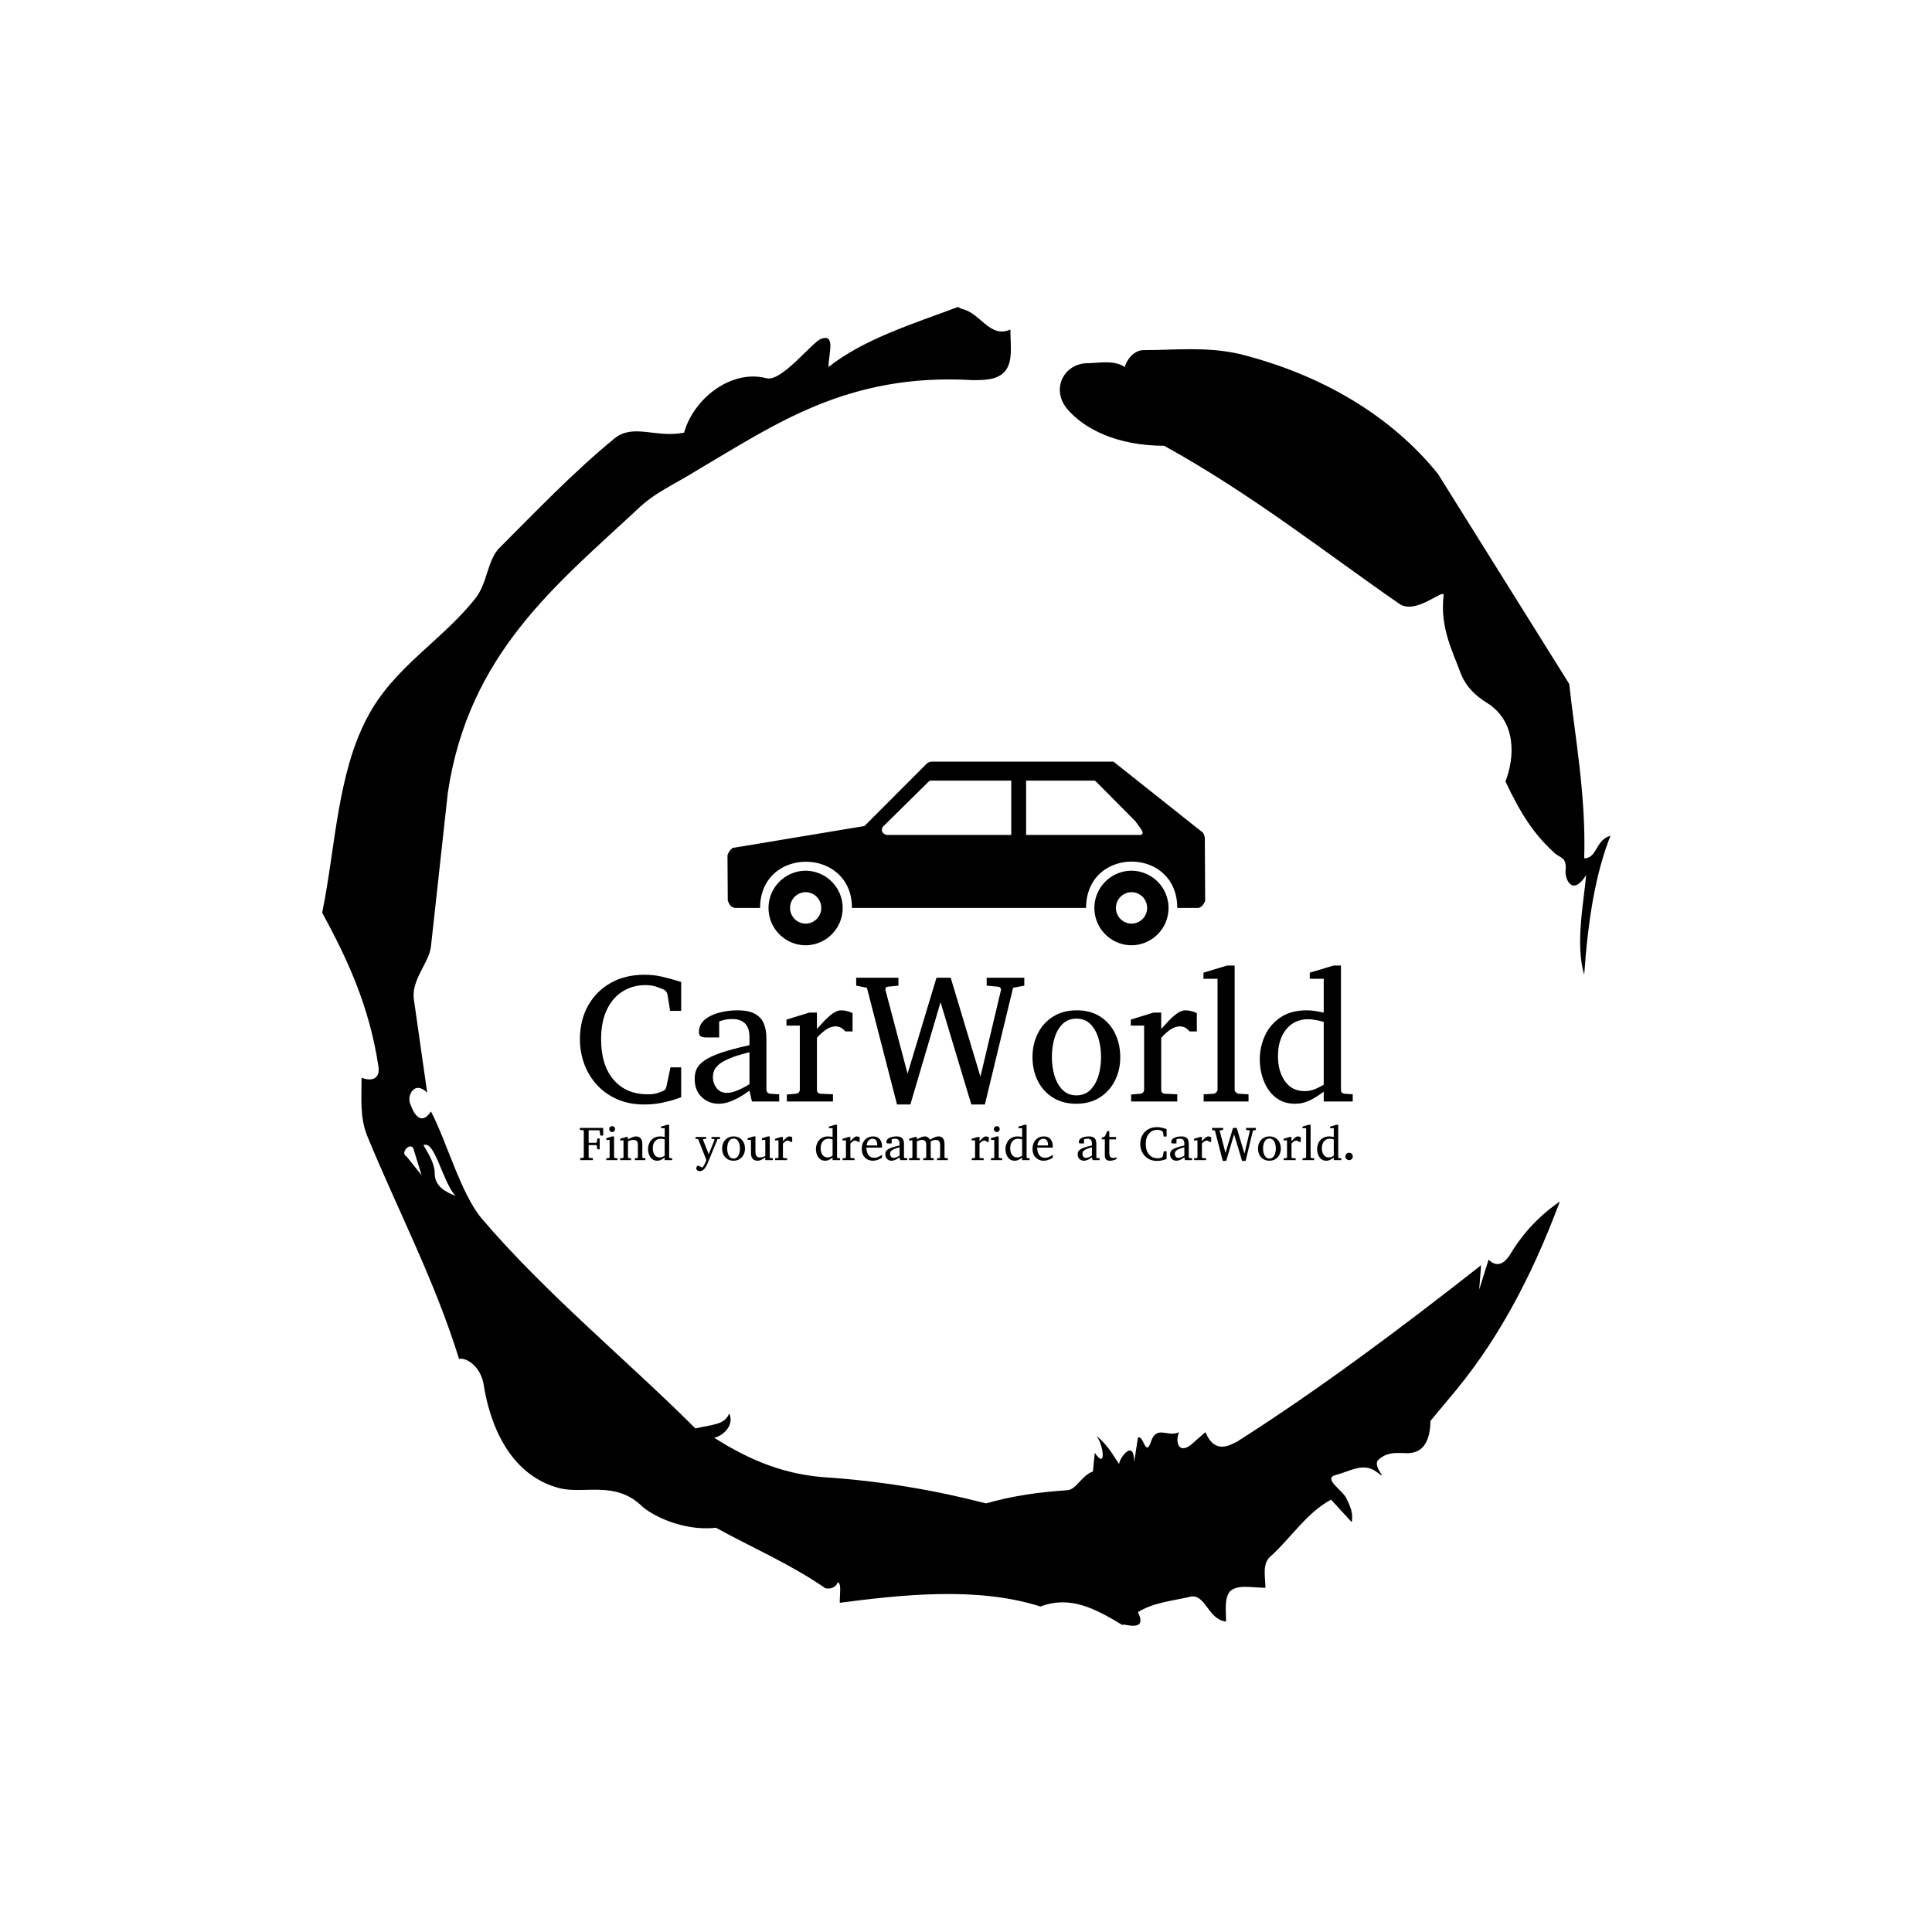 <svg xmlns="http://www.w3.org/2000/svg" version="1.1" xmlns:xlink="http://www.w3.org/1999/xlink" xmlns:svgjs="http://svgjs.dev/svgjs" width="1500" height="1500" viewBox="0 0 1500 1500"><rect width="1500" height="1500" fill="#ffffff"></rect><g transform="matrix(0.667,0,0,0.667,250,187.667)"><svg viewBox="0 0 320 360" data-background-color="#2e5eda" preserveAspectRatio="xMidYMid meet" height="1687" width="1500" xmlns="http://www.w3.org/2000/svg" xmlns:xlink="http://www.w3.org/1999/xlink"><g id="tight-bounds" transform="matrix(1,0,0,1,0,0)"><svg viewBox="0 0 320 360" height="360" width="320"><g><svg></svg></g><g><svg viewBox="0 0 320 360" height="360" width="320"><g><path transform="translate(-74.993,-51.79) scale(4.658,4.658)" d="M20.6 59.9l0.8 1-0.4-1.3c-0.1-0.6-0.8 0.1-0.4 0.3M21.5 59.3c0.3 0.5 0.6 1 0.6 1.5 0 0.7 0.6 1 1.1 1.2-0.7-0.8-1.1-3-1.7-2.7M59.9 16.9c1.7 0 3.3-0.2 5.1 0.2 4.4 1.1 8.1 3.3 10.6 6.4l7 11.2c0.3 2.8 0.9 5.9 0.8 9.3 0.7 0 0.6-1 1.4-1.2-0.8 2-1.2 4.5-1.4 7.4-0.5-1.6 0-4 0.1-5.3-0.7 1.1-1.1 0.3-1.1-0.2 0.1-0.8-0.3-0.7-0.6-1-1.1-1-1.8-2.1-2.6-3.8 0.5-1.3 0.6-3.2-1-4.2-0.5-0.3-1.1-0.8-1.4-1.6-0.4-1.1-1.1-2.4-0.9-4.1 0.1-0.5-1.5 1.1-2.4 0.4-3.9-2.7-7.8-5.8-12.5-8.4-2.5 0-4.3-0.9-5.2-2-0.8-1-0.2-2.3 1-2.4 0.7 0 1.5-0.2 2.1 0.2 0.1-0.4 0.5-0.9 1-0.9M50 14.6l0.2 0.1c1 0.2 1.5 1.6 2.6 1.1 0 0.7 0.1 1.4-0.1 1.9-0.3 0.8-1.2 0.8-1.9 0.8-6.7-0.4-10.6 2.4-14.7 4.8-1.1 0.7-2.3 1.2-3.2 2.1-4.3 4-9 7.7-10.1 15.1l-0.9 8.2c-0.1 0.9-1.1 1.8-0.9 2.9l0.7 4.9c-0.7-0.7-1.1 0.2-0.9 0.6 0.1 0.3 0.5 1.3 1.1 0.4 0.8 1.5 1.6 4.4 2.7 5.7 3.4 4 7.8 7.6 11.4 11.2 0.9-0.2 1.6-0.2 1.8-0.8 0.3 0.6-0.3 1.2-0.8 1.3 1.6 1 3.4 1.9 5.8 2.1 3.1 0.2 6 0.7 8.7 1.4 1.4-0.4 2.8-0.6 4.3-0.7 0.5 0 0.8-0.8 1.4-1l0.1-1c0.6 0.9 0.5-0.3 0.1-0.9 0.7 0.6 0.9 1.1 1.2 1.5 0-0.3 0.8-1.4 0.8-0.1l0.2-1.3c0.3-0.2 0.4 1.1 0.7 0.2 0.3-0.9 0.9-0.2 1.5-0.5-0.2 0.4-0.1 1.2 0.6 0.7l0.8-0.7c0.5 1.2 1.3 0.7 1.7 0.5 4.4-2.8 8.8-6.1 13-9.4l-0.1 1.3 0.5-1.6c0.5 0.5 0.9 0.1 1.1-0.2 0.6-1 1.4-2 2.7-2.9-1.6 4.3-3.5 7.7-5.9 10.5l-1 1.2c0 0.7-0.2 1.6-1 1.7-0.4 0.1-1.2-0.2-1.8 0.4-0.3 0.4 0.7 1.2-0.1 0.6-0.7-0.5-1.4 0-2.2 0.2-0.6 0.2 0.4 0.8 0.6 1.2 0.2 0.4 0.4 0.8 0.3 1.3l-1.1-1.2c-1.3 0.7-2.1 2-3.2 3-0.5 0.4-0.3 1.1-0.3 1.7-0.7 0-1.5-0.2-1.9 0.2-0.3 0.4-0.2 1-0.2 1.6-1-0.1-1.1-1.6-2-1.3-0.9 0.2-1.9 0.3-2.7 0.8 0.6 1.2-1 0.5-0.8 0.7-1.5-0.9-2.8-1.6-4.4-1-3.4-1.1-7.6-0.6-10.7-0.2 0-0.5 0.1-1-0.1-1.1-0.2 0.5-0.8 0.3-0.7 0.3-1.9-1.3-3.8-2.1-5.8-3.2-1.8 0.2-3.5-0.7-4-1.2-1.4-1.3-3-0.6-4.3-0.9-2.8-0.7-3.8-3.6-4.1-5.6-0.2-1-1-1.4-1.3-1.3-1.3-4.2-3.3-8-4.9-11.9-0.4-1-0.3-2-0.3-3.1 0.5 0.2 1 0.1 0.9-0.6-0.5-3.3-1.7-5.8-3-8.2 0.7-3.4 0.8-7.4 2.4-10.4 1.4-2.7 4-4.1 5.8-6.4 0.6-0.8 0.6-1.9 1.2-2.6 2-2 4-4.1 6.2-5.9 1-0.8 2.2 0 3.7-0.3 0.5-1.8 2.5-3.4 4.4-2.9 0.8 0.2 2.4-1.9 2.9-2.1 0.8-0.3 0.4 0.8 0.4 1.5 1.9-1.5 4.5-2.3 6.9-3.2" fill="#000000" fill-rule="nonzero" stroke="none" stroke-width="1" stroke-linecap="butt" stroke-linejoin="miter" stroke-miterlimit="10" stroke-dasharray="" stroke-dashoffset="0" font-family="none" font-weight="none" font-size="none" text-anchor="none" style="mix-blend-mode: normal" data-fill-palette-color="tertiary"></path></g><g transform="matrix(1,0,0,1,64,129.14)"><svg viewBox="0 0 192 101.721" height="101.721" width="192"><g><svg viewBox="0 0 192 101.721" height="101.721" width="192"><g><svg viewBox="0 0 192 101.721" height="101.721" width="192"><g transform="matrix(1,0,0,1,0,50.659)"><svg viewBox="0 0 192 51.062" height="51.062" width="192"><g id="textblocktransform"><svg viewBox="0 0 192 51.062" height="51.062" width="192" id="textblock"><g><svg viewBox="0 0 192 34.51" height="34.51" width="192"><g transform="matrix(1,0,0,1,0,0)"><svg width="192" viewBox="1.95 -36.84 209.43 37.65" height="34.51" data-palette-color="#f7e1e1"><path d="M26.49-9.25L29.39-9.25 29.39-1.15Q29.27-1.1 27.84-0.61 26.42-0.12 24.19 0.34 21.97 0.81 19.41 0.81L19.41 0.81Q15.21 0.81 11.96-0.65 8.72-2.1 6.48-4.59 4.25-7.08 3.1-10.24 1.95-13.4 1.95-16.85L1.95-16.85Q1.95-22.02 4.15-25.96 6.35-29.91 10.29-32.13 14.23-34.35 19.46-34.35L19.46-34.35Q21.9-34.35 24.13-33.84 26.37-33.33 29.39-32.4L29.39-32.4 29.39-24.56 26.39-24.56 25.66-29.1Q25.56-29.52 25.29-29.83 25.02-30.15 24.8-30.25L24.8-30.25 24.61-30.35Q23.97-30.64 22.71-31.09 21.44-31.54 19.7-31.54L19.7-31.54Q16.31-31.54 13.59-29.87 10.86-28.2 9.28-24.93 7.69-21.66 7.69-16.85L7.69-16.85Q7.69-9.86 11.06-5.91 14.43-1.95 20.36-1.95L20.36-1.95Q22.12-1.95 23.22-2.37 24.32-2.78 24.39-2.81L24.39-2.81Q25.17-3.1 25.34-3.81L25.34-3.81 26.49-9.25ZM55.95-1.95L55.95 0 48.56 0 47.9-2.95Q47.9-2.95 47.15-2.42 46.41-1.88 45.19-1.17 43.97-0.46 42.49 0.07 41.01 0.61 39.55 0.61L39.55 0.61Q36.84 0.61 34.95-1.2 33.05-3 33.05-6.15L33.05-6.15Q33.05-7.54 33.55-8.74 34.06-9.94 35.56-11.02 37.06-12.11 40.02-13.15 42.99-14.18 47.9-15.26L47.9-15.26 47.9-17.41Q47.9-22.34 43.23-22.34L43.23-22.34Q41.94-22.34 41-22.09 40.06-21.85 39.69-21.7L39.69-21.7 39.69-17.36 36.06-17.36Q35.37-17.36 34.79-17.61 34.2-17.87 34.2-18.8L34.2-18.8Q34.2-20.85 35.76-22.16 37.33-23.46 39.73-24.08 42.14-24.71 44.6-24.71L44.6-24.71Q47.7-24.71 49.41-23.74 51.12-22.78 51.8-21.08 52.49-19.38 52.49-17.21L52.49-17.21 52.49-3.2Q52.49-2.73 52.79-2.44 53.1-2.15 53.54-2.1L53.54-2.1 55.95-1.95ZM47.9-4.71L47.9-4.71 47.9-13.35Q44.53-12.52 42.54-11.68 40.55-10.84 39.57-10 38.6-9.16 38.29-8.29 37.99-7.42 37.99-6.49L37.99-6.49Q37.99-4.96 38.97-3.65 39.96-2.34 41.75-2.34L41.75-2.34Q42.75-2.34 43.82-2.7 44.89-3.05 45.82-3.53 46.75-4 47.32-4.36 47.9-4.71 47.9-4.71ZM75.83-23.95L75.83-18.99 73.87-18.99Q73.41-19.56 72.76-19.96 72.11-20.36 71.19-20.36L71.19-20.36Q69.99-20.36 68.73-19.53 67.48-18.7 66.18-17.26L66.18-17.26 66.18-3.2Q66.18-2.15 67.23-2.1L67.23-2.1 70.53-1.95 70.53 0 58.03 0 58.03-1.9 60.49-2.1Q60.93-2.15 61.24-2.44 61.54-2.73 61.54-3.2L61.54-3.2 61.54-20.56 57.93-20.56 57.93-22.19 64.13-24.1 66.18-24.1 66.18-19.65Q66.91-20.46 68.01-21.66 69.11-22.85 70.36-23.78 71.6-24.71 72.77-24.71L72.77-24.71Q73.55-24.71 74.46-24.46 75.36-24.22 75.83-23.95L75.83-23.95ZM122.38-33.54L122.38-31.4 119.33-30.81 111.69 0.81 108.02 0.81 99.68-26.9 91.5 0.81 87.88 0.81 79.73-30.81 76.82-31.4 76.82-33.54 88.27-33.54 88.27-31.4 85.3-31.1Q84.73-31.03 84.73-30.37L84.73-30.37Q84.73-30.3 84.78-30.1L84.78-30.1 90.74-7.54 98.58-33.54 102.43-33.54 110.49-6.74 116.03-30.1Q116.06-30.15 116.06-30.27L116.06-30.27Q116.06-31.03 115.32-31.1L115.32-31.1 112.18-31.4 112.18-33.54 122.38-33.54ZM148.38-12.01L148.38-12.01Q148.38-8.47 146.91-5.6 145.45-2.73 142.78-1.06 140.1 0.61 136.44 0.61L136.44 0.61Q132.8 0.61 130.14-1.05 127.48-2.71 126.04-5.57 124.6-8.42 124.6-12.01L124.6-12.01Q124.6-15.58 126.05-18.46 127.5-21.34 130.2-23.02 132.9-24.71 136.59-24.71L136.59-24.71Q140.32-24.71 142.96-23 145.6-21.29 146.99-18.41 148.38-15.53 148.38-12.01ZM143.18-12.06L143.18-12.06Q143.18-14.79 142.46-17.16 141.74-19.53 140.26-21 138.78-22.46 136.54-22.46L136.54-22.46Q134.22-22.46 132.74-21 131.26-19.53 130.56-17.16 129.85-14.79 129.85-12.06L129.85-12.06Q129.85-9.35 130.57-6.97 131.29-4.59 132.77-3.13 134.24-1.66 136.49-1.66L136.49-1.66Q138.78-1.66 140.26-3.13 141.74-4.59 142.46-6.96 143.18-9.33 143.18-12.06ZM169.13-23.95L169.13-18.99 167.18-18.99Q166.71-19.56 166.06-19.96 165.42-20.36 164.49-20.36L164.49-20.36Q163.29-20.36 162.04-19.53 160.78-18.7 159.48-17.26L159.48-17.26 159.48-3.2Q159.48-2.15 160.53-2.1L160.53-2.1 163.83-1.95 163.83 0 151.33 0 151.33-1.9 153.8-2.1Q154.24-2.15 154.54-2.44 154.85-2.73 154.85-3.2L154.85-3.2 154.85-20.56 151.23-20.56 151.23-22.19 157.43-24.1 159.48-24.1 159.48-19.65Q160.22-20.46 161.32-21.66 162.41-22.85 163.66-23.78 164.9-24.71 166.08-24.71L166.08-24.71Q166.86-24.71 167.76-24.46 168.66-24.22 169.13-23.95L169.13-23.95ZM183.14-1.95L183.14 0 170.98 0 170.98-1.95 173.64-2.1Q173.98-2.1 174.36-2.47 174.74-2.83 174.74-3.15L174.74-3.15 174.74-33.25 170.93-33.25 170.93-34.91 177.33-36.84 179.38-36.84 179.38-3.15Q179.38-2.83 179.75-2.47 180.11-2.1 180.43-2.1L180.43-2.1 183.14-1.95ZM211.38-1.95L211.38 0 203.52 0 203.52-2.66Q201.81-1.34 199.88-0.37 197.96 0.61 195.78 0.61L195.78 0.61Q193.27 0.61 191.45-0.45 189.63-1.51 188.47-3.27 187.31-5.03 186.75-7.15 186.19-9.28 186.19-11.4L186.19-11.4Q186.19-14.79 187.58-17.83 188.97-20.87 191.8-22.79 194.64-24.71 198.93-24.71L198.93-24.71Q200.13-24.71 201.53-24.48 202.94-24.24 203.52-24.1L203.52-24.1 203.52-33.25 199.74-33.25 199.74-34.91 206.18-36.84 208.19-36.84 208.19-3.2Q208.19-2.17 209.24-2.1L209.24-2.1 211.38-1.95ZM203.52-4.54L203.52-4.54 203.52-21.56Q202.89-21.78 201.63-22.03 200.37-22.29 199.27-22.29L199.27-22.29Q195.56-22.29 193.34-19.54 191.12-16.8 191.12-12.26L191.12-12.26Q191.12-8.18 193.02-5.49 194.93-2.81 198.37-2.81L198.37-2.81Q199.88-2.81 201.22-3.38 202.55-3.96 203.52-4.54Z" opacity="1" transform="matrix(1,0,0,1,0,0)" fill="#000000" class="wordmark-text-0" data-fill-palette-color="primary" id="text-0"></path></svg></g></svg></g><g transform="matrix(1,0,0,1,0,39.546)"><svg viewBox="0 0 192 11.516" height="11.516" width="192"><g transform="matrix(1,0,0,1,0,0)"><svg width="192" viewBox="1.25 -36.84 805.07 48.29" height="11.516" data-palette-color="#aaaaaa"><path d="M25.56-33.54L25.56-25.61 22.61-25.61 21.9-30.2Q21.83-30.57 21.61-30.83 21.39-31.1 21.04-31.1L21.04-31.1 10.4-31.1 10.4-18.09 18.04-18.09Q18.38-18.09 18.65-18.42 18.92-18.75 18.95-18.99L18.95-18.99 19.41-22.51 21.9-22.51 21.9-11.25 19.41-11.25 18.95-14.75Q18.92-15.01 18.64-15.33 18.36-15.65 18.04-15.65L18.04-15.65 10.4-15.65 10.4-3.44Q10.4-3.08 10.66-2.73 10.91-2.39 11.45-2.34L11.45-2.34 14.79-2.15 14.79 0 1.66 0 1.66-2.15 4.3-2.34Q4.83-2.39 5.09-2.73 5.35-3.08 5.35-3.44L5.35-3.44 5.35-30.1Q5.35-30.47 5.09-30.82 4.83-31.18 4.3-31.2L4.3-31.2 1.25-31.4 1.25-33.54 25.56-33.54ZM37.94-32.35L37.94-32.35Q37.94-31.08 37.06-30.16 36.18-29.25 34.91-29.25L34.91-29.25Q33.64-29.25 32.72-30.16 31.81-31.08 31.81-32.35L31.81-32.35Q31.81-33.64 32.72-34.52 33.64-35.4 34.91-35.4L34.91-35.4Q36.18-35.4 37.06-34.52 37.94-33.64 37.94-32.35ZM40.5-1.95L40.5 0 28.76 0 28.76-1.95 31.2-2.1Q32.25-2.17 32.25-3.2L32.25-3.2 32.25-21.04 28.81-21.04 28.81-22.8 34.91-24.71 36.89-24.71 36.89-3.2Q36.89-2.73 37.19-2.44 37.5-2.15 37.94-2.1L37.94-2.1 40.5-1.95ZM69.55-1.95L69.55 0 58.52 0 58.52-1.95 60.62-2.1Q61.05-2.15 61.36-2.44 61.66-2.73 61.66-3.2L61.66-3.2 61.66-16.21Q61.66-18.58 60.57-19.81 59.47-21.04 56.86-21.04L56.86-21.04Q55.44-21.04 54.04-20.64 52.63-20.24 51.36-19.6L51.36-19.6 51.36-3.2Q51.36-2.17 52.41-2.1L52.41-2.1 54.51-1.95 54.51 0 43.21 0 43.21-1.95 45.65-2.1Q46.7-2.17 46.7-3.2L46.7-3.2 46.7-20.56 43.21-20.56 43.21-22.19 49.31-24.1 51.36-24.1 51.36-21.61Q53.46-22.8 55.67-23.75 57.88-24.71 59.61-24.71L59.61-24.71Q62.89-24.71 64.59-22.67 66.3-20.63 66.3-16.99L66.3-16.99 66.3-3.2Q66.3-2.73 66.61-2.44 66.91-2.15 67.35-2.1L67.35-2.1 69.55-1.95ZM97.45-1.95L97.45 0 89.59 0 89.59-2.66Q87.88-1.34 85.95-0.37 84.03 0.61 81.85 0.61L81.85 0.61Q79.34 0.61 77.52-0.45 75.7-1.51 74.54-3.27 73.38-5.03 72.82-7.15 72.26-9.28 72.26-11.4L72.26-11.4Q72.26-14.79 73.65-17.83 75.04-20.87 77.87-22.79 80.71-24.71 85-24.71L85-24.71Q86.2-24.71 87.6-24.48 89.01-24.24 89.59-24.1L89.59-24.1 89.59-33.25 85.81-33.25 85.81-34.91 92.25-36.84 94.26-36.84 94.26-3.2Q94.26-2.17 95.31-2.1L95.31-2.1 97.45-1.95ZM89.59-4.54L89.59-4.54 89.59-21.56Q88.96-21.78 87.7-22.03 86.44-22.29 85.34-22.29L85.34-22.29Q81.63-22.29 79.41-19.54 77.19-16.8 77.19-12.26L77.19-12.26Q77.19-8.18 79.09-5.49 81-2.81 84.44-2.81L84.44-2.81Q85.95-2.81 87.28-3.38 88.62-3.96 89.59-4.54ZM147.25-24.1L147.25-22.14 144.64-21.85 135.05 1.54Q134.73 2.34 134.06 3.85 133.39 5.35 132.47 6.92 131.55 8.5 130.51 9.55L130.51 9.55Q129.6 10.45 128.52 10.95 127.43 11.45 126.16 11.45L126.16 11.45Q124.38 11.45 123.44 10.58 122.5 9.72 122.5 8.59L122.5 8.59Q122.5 6.93 124.11 5.59L124.11 5.59 128.8 7.74Q129.63 6.91 130.46 5.49 131.29 4.08 131.96 2.56 132.63 1.05 133-0.05L133-0.05 124.5-21.85 121.74-22.14 121.74-24.1 132.8-24.1 132.8-22.14 130.41-22Q129.6-21.92 129.6-21.19L129.6-21.19Q129.6-21 129.65-20.9L129.65-20.9 135.46-6.15 141.39-20.9Q141.47-21.04 141.47-21.22L141.47-21.22Q141.47-21.95 140.71-22L140.71-22 138.34-22.14 138.34-24.1 147.25-24.1ZM173.23-12.01L173.23-12.01Q173.23-8.47 171.76-5.6 170.3-2.73 167.62-1.06 164.95 0.61 161.29 0.61L161.29 0.61Q157.65 0.61 154.99-1.05 152.33-2.71 150.89-5.57 149.45-8.42 149.45-12.01L149.45-12.01Q149.45-15.58 150.9-18.46 152.35-21.34 155.05-23.02 157.75-24.71 161.44-24.71L161.44-24.71Q165.17-24.71 167.81-23 170.44-21.29 171.84-18.41 173.23-15.53 173.23-12.01ZM168.03-12.06L168.03-12.06Q168.03-14.79 167.31-17.16 166.59-19.53 165.11-21 163.63-22.46 161.39-22.46L161.39-22.46Q159.07-22.46 157.59-21 156.11-19.53 155.4-17.16 154.7-14.79 154.7-12.06L154.7-12.06Q154.7-9.35 155.42-6.97 156.14-4.59 157.61-3.13 159.09-1.66 161.34-1.66L161.34-1.66Q163.63-1.66 165.11-3.13 166.59-4.59 167.31-6.96 168.03-9.33 168.03-12.06ZM202.33-1.95L202.33 0 194.39 0 194.39-2.86Q193.54-2.2 192.22-1.39 190.9-0.59 189.39 0.01 187.87 0.61 186.38 0.61L186.38 0.61Q183.16 0.61 181.32-1.33 179.47-3.27 179.47-7.5L179.47-7.5 179.47-21.04 175.98-21.04 175.98-22.75 182.14-24.71 184.14-24.71 184.14-8.45Q184.14-5.79 185.22-4.3 186.31-2.81 188.97-2.81L188.97-2.81Q190.51-2.81 192-3.33 193.49-3.86 194.39-4.3L194.39-4.3 194.39-21.04 190.88-21.04 190.88-22.75 196.98-24.71 199.03-24.71 199.03-3.2Q199.03-2.73 199.36-2.44 199.69-2.15 200.13-2.1L200.13-2.1 202.33-1.95ZM222.42-23.95L222.42-18.99 220.46-18.99Q220-19.56 219.35-19.96 218.71-20.36 217.78-20.36L217.78-20.36Q216.58-20.36 215.32-19.53 214.07-18.7 212.77-17.26L212.77-17.26 212.77-3.2Q212.77-2.15 213.82-2.1L213.82-2.1 217.12-1.95 217.12 0 204.62 0 204.62-1.9 207.08-2.1Q207.52-2.15 207.83-2.44 208.13-2.73 208.13-3.2L208.13-3.2 208.13-20.56 204.52-20.56 204.52-22.19 210.72-24.1 212.77-24.1 212.77-19.65Q213.51-20.46 214.6-21.66 215.7-22.85 216.95-23.78 218.19-24.71 219.36-24.71L219.36-24.71Q220.15-24.71 221.05-24.46 221.95-24.22 222.42-23.95L222.42-23.95ZM272.34-1.95L272.34 0 264.48 0 264.48-2.66Q262.77-1.34 260.84-0.37 258.91 0.61 256.74 0.61L256.74 0.61Q254.22 0.61 252.4-0.45 250.59-1.51 249.43-3.27 248.27-5.03 247.7-7.15 247.14-9.28 247.14-11.4L247.14-11.4Q247.14-14.79 248.53-17.83 249.93-20.87 252.76-22.79 255.59-24.71 259.89-24.71L259.89-24.71Q261.08-24.71 262.49-24.48 263.89-24.24 264.48-24.1L264.48-24.1 264.48-33.25 260.69-33.25 260.69-34.91 267.14-36.84 269.14-36.84 269.14-3.2Q269.14-2.17 270.19-2.1L270.19-2.1 272.34-1.95ZM264.48-4.54L264.48-4.54 264.48-21.56Q263.84-21.78 262.58-22.03 261.33-22.29 260.23-22.29L260.23-22.29Q256.52-22.29 254.3-19.54 252.07-16.8 252.07-12.26L252.07-12.26Q252.07-8.18 253.98-5.49 255.88-2.81 259.33-2.81L259.33-2.81Q260.84-2.81 262.17-3.38 263.5-3.96 264.48-4.54ZM292.67-23.95L292.67-18.99 290.72-18.99Q290.26-19.56 289.61-19.96 288.96-20.36 288.03-20.36L288.03-20.36Q286.84-20.36 285.58-19.53 284.32-18.7 283.03-17.26L283.03-17.26 283.03-3.2Q283.03-2.15 284.08-2.1L284.08-2.1 287.37-1.95 287.37 0 274.87 0 274.87-1.9 277.34-2.1Q277.78-2.15 278.09-2.44 278.39-2.73 278.39-3.2L278.39-3.2 278.39-20.56 274.78-20.56 274.78-22.19 280.98-24.1 283.03-24.1 283.03-19.65Q283.76-20.46 284.86-21.66 285.96-22.85 287.2-23.78 288.45-24.71 289.62-24.71L289.62-24.71Q290.4-24.71 291.31-24.46 292.21-24.22 292.67-23.95L292.67-23.95ZM315.99-5.54L315.99-2.49Q313.89-1.2 311.46-0.29 309.03 0.61 306.49 0.61L306.49 0.61Q303.46 0.61 300.81-0.74 298.16-2.1 296.53-4.86 294.89-7.62 294.89-11.79L294.89-11.79Q294.89-15.7 296.41-18.6 297.92-21.51 300.58-23.11 303.24-24.71 306.64-24.71L306.64-24.71Q311.3-24.71 313.64-21.81 315.99-18.92 315.99-14.45L315.99-14.45Q315.99-14.21 315.99-13.81 315.99-13.4 315.94-13.06L315.94-13.06 299.73-13.06Q299.73-11.16 300.13-9.27 300.53-7.37 301.48-5.83 302.44-4.3 304.05-3.37 305.66-2.44 308.08-2.44L308.08-2.44Q310.22-2.44 312.26-3.43 314.3-4.42 315.99-5.54L315.99-5.54ZM299.99-15.31L310.98-15.31 310.98-16.41Q310.98-18.87 309.8-20.56 308.61-22.24 306.12-22.24L306.12-22.24Q303.66-22.24 301.92-20.39 300.19-18.53 299.99-15.31L299.99-15.31ZM342.3-1.95L342.3 0 334.9 0 334.24-2.95Q334.24-2.95 333.5-2.42 332.76-1.88 331.53-1.17 330.31-0.46 328.84 0.07 327.36 0.61 325.9 0.61L325.9 0.61Q323.19 0.61 321.29-1.2 319.4-3 319.4-6.15L319.4-6.15Q319.4-7.54 319.9-8.74 320.4-9.94 321.9-11.02 323.41-12.11 326.37-13.15 329.34-14.18 334.24-15.26L334.24-15.26 334.24-17.41Q334.24-22.34 329.58-22.34L329.58-22.34Q328.29-22.34 327.35-22.09 326.41-21.85 326.04-21.7L326.04-21.7 326.04-17.36 322.4-17.36Q321.72-17.36 321.13-17.61 320.55-17.87 320.55-18.8L320.55-18.8Q320.55-20.85 322.11-22.16 323.67-23.46 326.08-24.08 328.48-24.71 330.95-24.71L330.95-24.71Q334.05-24.71 335.76-23.74 337.47-22.78 338.15-21.08 338.83-19.38 338.83-17.21L338.83-17.21 338.83-3.2Q338.83-2.73 339.14-2.44 339.45-2.15 339.88-2.1L339.88-2.1 342.3-1.95ZM334.24-4.71L334.24-4.71 334.24-13.35Q330.88-12.52 328.89-11.68 326.9-10.84 325.92-10 324.94-9.16 324.64-8.29 324.33-7.42 324.33-6.49L324.33-6.49Q324.33-4.96 325.32-3.65 326.31-2.34 328.09-2.34L328.09-2.34Q329.09-2.34 330.17-2.7 331.24-3.05 332.17-3.53 333.1-4 333.67-4.36 334.24-4.71 334.24-4.71ZM384.54-1.95L384.54 0 373.33 0 373.33-1.95 375.43-2.1Q376.48-2.17 376.48-3.2L376.48-3.2 376.48-15.94Q376.48-18.26 375.51-19.65 374.55-21.04 372.04-21.04L372.04-21.04Q370.79-21.04 369.31-20.65 367.84-20.26 366.69-19.65L366.69-19.65 366.69-3.2Q366.69-2.17 367.74-2.1L367.74-2.1 369.84-1.95 369.84 0 358.88 0 358.88-1.95 360.98-2.1Q362.03-2.17 362.03-3.2L362.03-3.2 362.03-16.26Q362.03-18.38 361.02-19.71 360.02-21.04 357.63-21.04L357.63-21.04Q356.22-21.04 354.68-20.57 353.14-20.09 352.28-19.6L352.28-19.6 352.28-3.2Q352.28-2.17 353.33-2.1L353.33-2.1 355.43-1.95 355.43 0 344.13 0 344.13-1.95 346.57-2.1Q347.62-2.17 347.62-3.2L347.62-3.2 347.62-20.56 344.18-20.56 344.18-22.19 350.23-24.1 352.28-24.1 352.28-21.61Q353.41-22.29 354.81-23 356.22-23.71 357.68-24.21 359.14-24.71 360.44-24.71L360.44-24.71Q362.61-24.71 363.95-23.6 365.3-22.49 365.93-21.24L365.93-21.24Q366.93-21.88 368.47-22.69 370.01-23.51 371.66-24.11 373.3-24.71 374.62-24.71L374.62-24.71Q377.26-24.71 378.65-23.5 380.04-22.29 380.56-20.52 381.07-18.75 381.07-17.04L381.07-17.04 381.07-3.2Q381.07-2.73 381.37-2.44 381.68-2.15 382.12-2.1L382.12-2.1 384.54-1.95ZM427.18-23.95L427.18-18.99 425.23-18.99Q424.76-19.56 424.12-19.96 423.47-20.36 422.54-20.36L422.54-20.36Q421.35-20.36 420.09-19.53 418.83-18.7 417.54-17.26L417.54-17.26 417.54-3.2Q417.54-2.15 418.59-2.1L418.59-2.1 421.88-1.95 421.88 0 409.38 0 409.38-1.9 411.85-2.1Q412.29-2.15 412.59-2.44 412.9-2.73 412.9-3.2L412.9-3.2 412.9-20.56 409.29-20.56 409.29-22.19 415.49-24.1 417.54-24.1 417.54-19.65Q418.27-20.46 419.37-21.66 420.47-22.85 421.71-23.78 422.96-24.71 424.13-24.71L424.13-24.71Q424.91-24.71 425.81-24.46 426.72-24.22 427.18-23.95L427.18-23.95ZM438.58-32.35L438.58-32.35Q438.58-31.08 437.7-30.16 436.82-29.25 435.55-29.25L435.55-29.25Q434.28-29.25 433.37-30.16 432.45-31.08 432.45-32.35L432.45-32.35Q432.45-33.64 433.37-34.52 434.28-35.4 435.55-35.4L435.55-35.4Q436.82-35.4 437.7-34.52 438.58-33.64 438.58-32.35ZM441.14-1.95L441.14 0 429.4 0 429.4-1.95 431.84-2.1Q432.89-2.17 432.89-3.2L432.89-3.2 432.89-21.04 429.45-21.04 429.45-22.8 435.55-24.71 437.53-24.71 437.53-3.2Q437.53-2.73 437.84-2.44 438.14-2.15 438.58-2.1L438.58-2.1 441.14-1.95ZM469.75-1.95L469.75 0 461.89 0 461.89-2.66Q460.18-1.34 458.26-0.37 456.33 0.61 454.15 0.61L454.15 0.61Q451.64 0.61 449.82-0.45 448-1.51 446.84-3.27 445.68-5.03 445.12-7.15 444.56-9.28 444.56-11.4L444.56-11.4Q444.56-14.79 445.95-17.83 447.34-20.87 450.17-22.79 453.01-24.71 457.3-24.71L457.3-24.71Q458.5-24.71 459.9-24.48 461.31-24.24 461.89-24.1L461.89-24.1 461.89-33.25 458.11-33.25 458.11-34.91 464.55-36.84 466.56-36.84 466.56-3.2Q466.56-2.17 467.61-2.1L467.61-2.1 469.75-1.95ZM461.89-4.54L461.89-4.54 461.89-21.56Q461.26-21.78 460-22.03 458.74-22.29 457.65-22.29L457.65-22.29Q453.93-22.29 451.71-19.54 449.49-16.8 449.49-12.26L449.49-12.26Q449.49-8.18 451.4-5.49 453.3-2.81 456.74-2.81L456.74-2.81Q458.26-2.81 459.59-3.38 460.92-3.96 461.89-4.54ZM493.85-5.54L493.85-2.49Q491.75-1.2 489.32-0.29 486.89 0.61 484.35 0.61L484.35 0.61Q481.32 0.61 478.68-0.74 476.03-2.1 474.39-4.86 472.76-7.62 472.76-11.79L472.76-11.79Q472.76-15.7 474.27-18.6 475.78-21.51 478.44-23.11 481.1-24.71 484.5-24.71L484.5-24.71Q489.16-24.71 491.51-21.81 493.85-18.92 493.85-14.45L493.85-14.45Q493.85-14.21 493.85-13.81 493.85-13.4 493.8-13.06L493.8-13.06 477.59-13.06Q477.59-11.16 477.99-9.27 478.39-7.37 479.35-5.83 480.3-4.3 481.91-3.37 483.52-2.44 485.94-2.44L485.94-2.44Q488.09-2.44 490.13-3.43 492.16-4.42 493.85-5.54L493.85-5.54ZM477.86-15.31L488.84-15.31 488.84-16.41Q488.84-18.87 487.66-20.56 486.48-22.24 483.99-22.24L483.99-22.24Q481.52-22.24 479.79-20.39 478.05-18.53 477.86-15.31L477.86-15.31ZM542.67-1.95L542.67 0 535.27 0 534.62-2.95Q534.62-2.95 533.87-2.42 533.13-1.88 531.91-1.17 530.68-0.46 529.21 0.07 527.73 0.61 526.27 0.61L526.27 0.61Q523.56 0.61 521.66-1.2 519.77-3 519.77-6.15L519.77-6.15Q519.77-7.54 520.27-8.74 520.77-9.94 522.27-11.02 523.78-12.11 526.74-13.15 529.71-14.18 534.62-15.26L534.62-15.26 534.62-17.41Q534.62-22.34 529.95-22.34L529.95-22.34Q528.66-22.34 527.72-22.09 526.78-21.85 526.41-21.7L526.41-21.7 526.41-17.36 522.77-17.36Q522.09-17.36 521.51-17.61 520.92-17.87 520.92-18.8L520.92-18.8Q520.92-20.85 522.48-22.16 524.04-23.46 526.45-24.08 528.85-24.71 531.32-24.71L531.32-24.71Q534.42-24.71 536.13-23.74 537.84-22.78 538.52-21.08 539.21-19.38 539.21-17.21L539.21-17.21 539.21-3.2Q539.21-2.73 539.51-2.44 539.82-2.15 540.26-2.1L540.26-2.1 542.67-1.95ZM534.62-4.71L534.62-4.71 534.62-13.35Q531.25-12.52 529.26-11.68 527.27-10.84 526.29-10 525.31-9.16 525.01-8.29 524.7-7.42 524.7-6.49L524.7-6.49Q524.7-4.96 525.69-3.65 526.68-2.34 528.46-2.34L528.46-2.34Q529.46-2.34 530.54-2.7 531.61-3.05 532.54-3.53 533.47-4 534.04-4.36 534.62-4.71 534.62-4.71ZM560.15-3.05L560.15-3.05 560.15-1.05Q560.15-1.05 559.21-0.63 558.27-0.22 556.74 0.2 555.22 0.61 553.41 0.61L553.41 0.61Q550.6 0.61 549.32-0.72 548.04-2.05 548.04-5L548.04-5 548.04-21.61 544.84-21.61 544.84-23.24 548.26-24.85 550.51-30.15 552.7-30.15 552.7-24.1 559.76-24.1 559.76-21.61 552.7-21.61 552.7-7.64Q552.7-4.66 553.7-3.43 554.71-2.2 556.71-2.2L556.71-2.2Q558.17-2.2 559.16-2.62 560.15-3.05 560.15-3.05ZM609.49-9.25L612.39-9.25 612.39-1.15Q612.27-1.1 610.84-0.61 609.41-0.12 607.19 0.34 604.97 0.81 602.41 0.81L602.41 0.81Q598.21 0.81 594.96-0.65 591.71-2.1 589.48-4.59 587.24-7.08 586.1-10.24 584.95-13.4 584.95-16.85L584.95-16.85Q584.95-22.02 587.15-25.96 589.34-29.91 593.29-32.13 597.23-34.35 602.45-34.35L602.45-34.35Q604.9-34.35 607.13-33.84 609.36-33.33 612.39-32.4L612.39-32.4 612.39-24.56 609.39-24.56 608.66-29.1Q608.56-29.52 608.29-29.83 608.02-30.15 607.8-30.25L607.8-30.25 607.61-30.35Q606.97-30.64 605.7-31.09 604.43-31.54 602.7-31.54L602.7-31.54Q599.31-31.54 596.58-29.87 593.86-28.2 592.27-24.93 590.69-21.66 590.69-16.85L590.69-16.85Q590.69-9.86 594.06-5.91 597.43-1.95 603.36-1.95L603.36-1.95Q605.12-1.95 606.21-2.37 607.31-2.78 607.39-2.81L607.39-2.81Q608.17-3.1 608.34-3.81L608.34-3.81 609.49-9.25ZM638.95-1.95L638.95 0 631.55 0 630.89-2.95Q630.89-2.95 630.15-2.42 629.41-1.88 628.18-1.17 626.96-0.46 625.49 0.07 624.01 0.61 622.54 0.61L622.54 0.61Q619.83 0.61 617.94-1.2 616.05-3 616.05-6.15L616.05-6.15Q616.05-7.54 616.55-8.74 617.05-9.94 618.55-11.02 620.05-12.11 623.02-13.15 625.99-14.18 630.89-15.26L630.89-15.26 630.89-17.41Q630.89-22.34 626.23-22.34L626.23-22.34Q624.94-22.34 624-22.09 623.06-21.85 622.69-21.7L622.69-21.7 622.69-17.36 619.05-17.36Q618.37-17.36 617.78-17.61 617.2-17.87 617.2-18.8L617.2-18.8Q617.2-20.85 618.76-22.16 620.32-23.46 622.73-24.08 625.13-24.71 627.6-24.71L627.6-24.71Q630.7-24.71 632.41-23.74 634.12-22.78 634.8-21.08 635.48-19.38 635.48-17.21L635.48-17.21 635.48-3.2Q635.48-2.73 635.79-2.44 636.09-2.15 636.53-2.1L636.53-2.1 638.95-1.95ZM630.89-4.71L630.89-4.71 630.89-13.35Q627.53-12.52 625.54-11.68 623.55-10.84 622.57-10 621.59-9.16 621.29-8.29 620.98-7.42 620.98-6.49L620.98-6.49Q620.98-4.96 621.97-3.65 622.96-2.34 624.74-2.34L624.74-2.34Q625.74-2.34 626.82-2.7 627.89-3.05 628.82-3.53 629.75-4 630.32-4.36 630.89-4.71 630.89-4.71ZM658.82-23.95L658.82-18.99 656.87-18.99Q656.4-19.56 655.76-19.96 655.11-20.36 654.18-20.36L654.18-20.36Q652.99-20.36 651.73-19.53 650.47-18.7 649.18-17.26L649.18-17.26 649.18-3.2Q649.18-2.15 650.23-2.1L650.23-2.1 653.52-1.95 653.52 0 641.02 0 641.02-1.9 643.49-2.1Q643.93-2.15 644.23-2.44 644.54-2.73 644.54-3.2L644.54-3.2 644.54-20.56 640.93-20.56 640.93-22.19 647.13-24.1 649.18-24.1 649.18-19.65Q649.91-20.46 651.01-21.66 652.11-22.85 653.35-23.78 654.6-24.71 655.77-24.71L655.77-24.71Q656.55-24.71 657.45-24.46 658.36-24.22 658.82-23.95L658.82-23.95ZM705.38-33.54L705.38-31.4 702.33-30.81 694.68 0.81 691.02 0.81 682.67-26.9 674.49 0.81 670.88 0.81 662.73-30.81 659.82-31.4 659.82-33.54 671.27-33.54 671.27-31.4 668.29-31.1Q667.73-31.03 667.73-30.37L667.73-30.37Q667.73-30.3 667.78-30.1L667.78-30.1 673.74-7.54 681.57-33.54 685.43-33.54 693.49-6.74 699.03-30.1Q699.05-30.15 699.05-30.27L699.05-30.27Q699.05-31.03 698.32-31.1L698.32-31.1 695.17-31.4 695.17-33.54 705.38-33.54ZM731.38-12.01L731.38-12.01Q731.38-8.47 729.91-5.6 728.45-2.73 725.77-1.06 723.1 0.61 719.44 0.61L719.44 0.61Q715.8 0.61 713.14-1.05 710.48-2.71 709.04-5.57 707.6-8.42 707.6-12.01L707.6-12.01Q707.6-15.58 709.05-18.46 710.5-21.34 713.2-23.02 715.9-24.71 719.58-24.71L719.58-24.71Q723.32-24.71 725.96-23 728.59-21.29 729.98-18.41 731.38-15.53 731.38-12.01ZM726.18-12.06L726.18-12.06Q726.18-14.79 725.45-17.16 724.73-19.53 723.26-21 721.78-22.46 719.53-22.46L719.53-22.46Q717.22-22.46 715.74-21 714.26-19.53 713.55-17.16 712.85-14.79 712.85-12.06L712.85-12.06Q712.85-9.35 713.57-6.97 714.29-4.59 715.76-3.13 717.24-1.66 719.49-1.66L719.49-1.66Q721.78-1.66 723.26-3.13 724.73-4.59 725.45-6.96 726.18-9.33 726.18-12.06ZM752.12-23.95L752.12-18.99 750.17-18.99Q749.71-19.56 749.06-19.96 748.41-20.36 747.49-20.36L747.49-20.36Q746.29-20.36 745.03-19.53 743.78-18.7 742.48-17.26L742.48-17.26 742.48-3.2Q742.48-2.15 743.53-2.1L743.53-2.1 746.83-1.95 746.83 0 734.33 0 734.33-1.9 736.79-2.1Q737.23-2.15 737.54-2.44 737.84-2.73 737.84-3.2L737.84-3.2 737.84-20.56 734.23-20.56 734.23-22.19 740.43-24.1 742.48-24.1 742.48-19.65Q743.21-20.46 744.31-21.66 745.41-22.85 746.66-23.78 747.9-24.71 749.07-24.71L749.07-24.71Q749.85-24.71 750.76-24.46 751.66-24.22 752.12-23.95L752.12-23.95ZM766.14-1.95L766.14 0 753.98 0 753.98-1.95 756.64-2.1Q756.98-2.1 757.36-2.47 757.74-2.83 757.74-3.15L757.74-3.15 757.74-33.25 753.93-33.25 753.93-34.91 760.33-36.84 762.38-36.84 762.38-3.15Q762.38-2.83 762.74-2.47 763.11-2.1 763.43-2.1L763.43-2.1 766.14-1.95ZM794.38-1.95L794.38 0 786.52 0 786.52-2.66Q784.81-1.34 782.88-0.37 780.95 0.61 778.78 0.61L778.78 0.61Q776.27 0.61 774.45-0.45 772.63-1.51 771.47-3.27 770.31-5.03 769.75-7.15 769.19-9.28 769.19-11.4L769.19-11.4Q769.19-14.79 770.58-17.83 771.97-20.87 774.8-22.79 777.63-24.71 781.93-24.71L781.93-24.71Q783.13-24.71 784.53-24.48 785.93-24.24 786.52-24.1L786.52-24.1 786.52-33.25 782.73-33.25 782.73-34.91 789.18-36.84 791.18-36.84 791.18-3.2Q791.18-2.17 792.23-2.1L792.23-2.1 794.38-1.95ZM786.52-4.54L786.52-4.54 786.52-21.56Q785.88-21.78 784.63-22.03 783.37-22.29 782.27-22.29L782.27-22.29Q778.56-22.29 776.34-19.54 774.12-16.8 774.12-12.26L774.12-12.26Q774.12-8.18 776.02-5.49 777.93-2.81 781.37-2.81L781.37-2.81Q782.88-2.81 784.21-3.38 785.54-3.96 786.52-4.54ZM806.32-3.86L806.32-3.86Q806.32-2.25 805.21-1.12 804.09 0 802.48 0L802.48 0Q800.85 0 799.74-1.12 798.63-2.25 798.63-3.86L798.63-3.86Q798.63-5.47 799.74-6.58 800.85-7.69 802.48-7.69L802.48-7.69Q804.09-7.69 805.21-6.58 806.32-5.47 806.32-3.86Z" opacity="1" transform="matrix(1,0,0,1,0,0)" fill="#000000" class="slogan-text-1" data-fill-palette-color="secondary" id="text-1"></path></svg></g></svg></g></svg></g></svg></g><g transform="matrix(1,0,0,1,36.672,0)"><svg viewBox="0 0 118.656 45.623" height="45.623" width="118.656"><g><svg version="1.0" xmlns="http://www.w3.org/2000/svg" xmlns:xlink="http://www.w3.org/1999/xlink" x="0" y="0" viewBox="0 0 100 38.45" enable-background="new 0 0 100 38.449" xml:space="preserve" id="icon-0" width="118.656" height="45.623" class="icon-icon-0" data-fill-palette-color="accent"><path d="M99.929 15.958A4.3 4.3 0 0 0 99.565 14.902L80.803 0.005H43.053C42.179-0.049 41.705 0.364 41.29 0.846L28.672 13.487 1.078 18.071C0.694 18.406 0.309 18.735 0 19.599L0.059 29.092C0.657 30.613 1.065 30.416 1.518 30.628H6.83C6.83 17.723 26.055 17.772 26.055 30.628H75.076C75.076 17.695 94.156 17.722 94.156 30.628H98.51C99.241 30.561 99.652 29.915 100 29.158zM59.408 15.346H33.254C32.259 14.953 32.124 14.358 32.538 13.633L41.941 4.355C42.153 4.175 42.32 3.927 42.688 3.981H59.408zM86.488 15.348H62.516V3.983H76.582C76.95 3.928 77.117 4.176 77.329 4.357L85.387 12.472C86.13 13.591 87.623 15.122 86.488 15.348" fill="#000000" data-fill-palette-color="accent"></path><path d="M16.396 22.843A7.803 7.803 0 1 0 16.396 38.45 7.804 7.804 0 0 0 16.396 22.843M16.396 33.921A3.294 3.294 0 1 1 16.396 27.333 3.294 3.294 0 0 1 16.396 33.92" fill="#000000" data-fill-palette-color="accent"></path><path d="M84.615 22.839A7.804 7.804 0 1 0 84.615 38.447 7.804 7.804 0 0 0 84.615 22.84M84.615 33.921A3.294 3.294 0 1 1 84.615 27.333 3.294 3.294 0 0 1 84.615 33.92" fill="#000000" data-fill-palette-color="accent"></path></svg></g></svg></g><g></g></svg></g></svg></g></svg></g></svg></g><defs></defs></svg><rect width="320" height="360" fill="none" stroke="none" visibility="hidden"></rect></g></svg></g></svg>